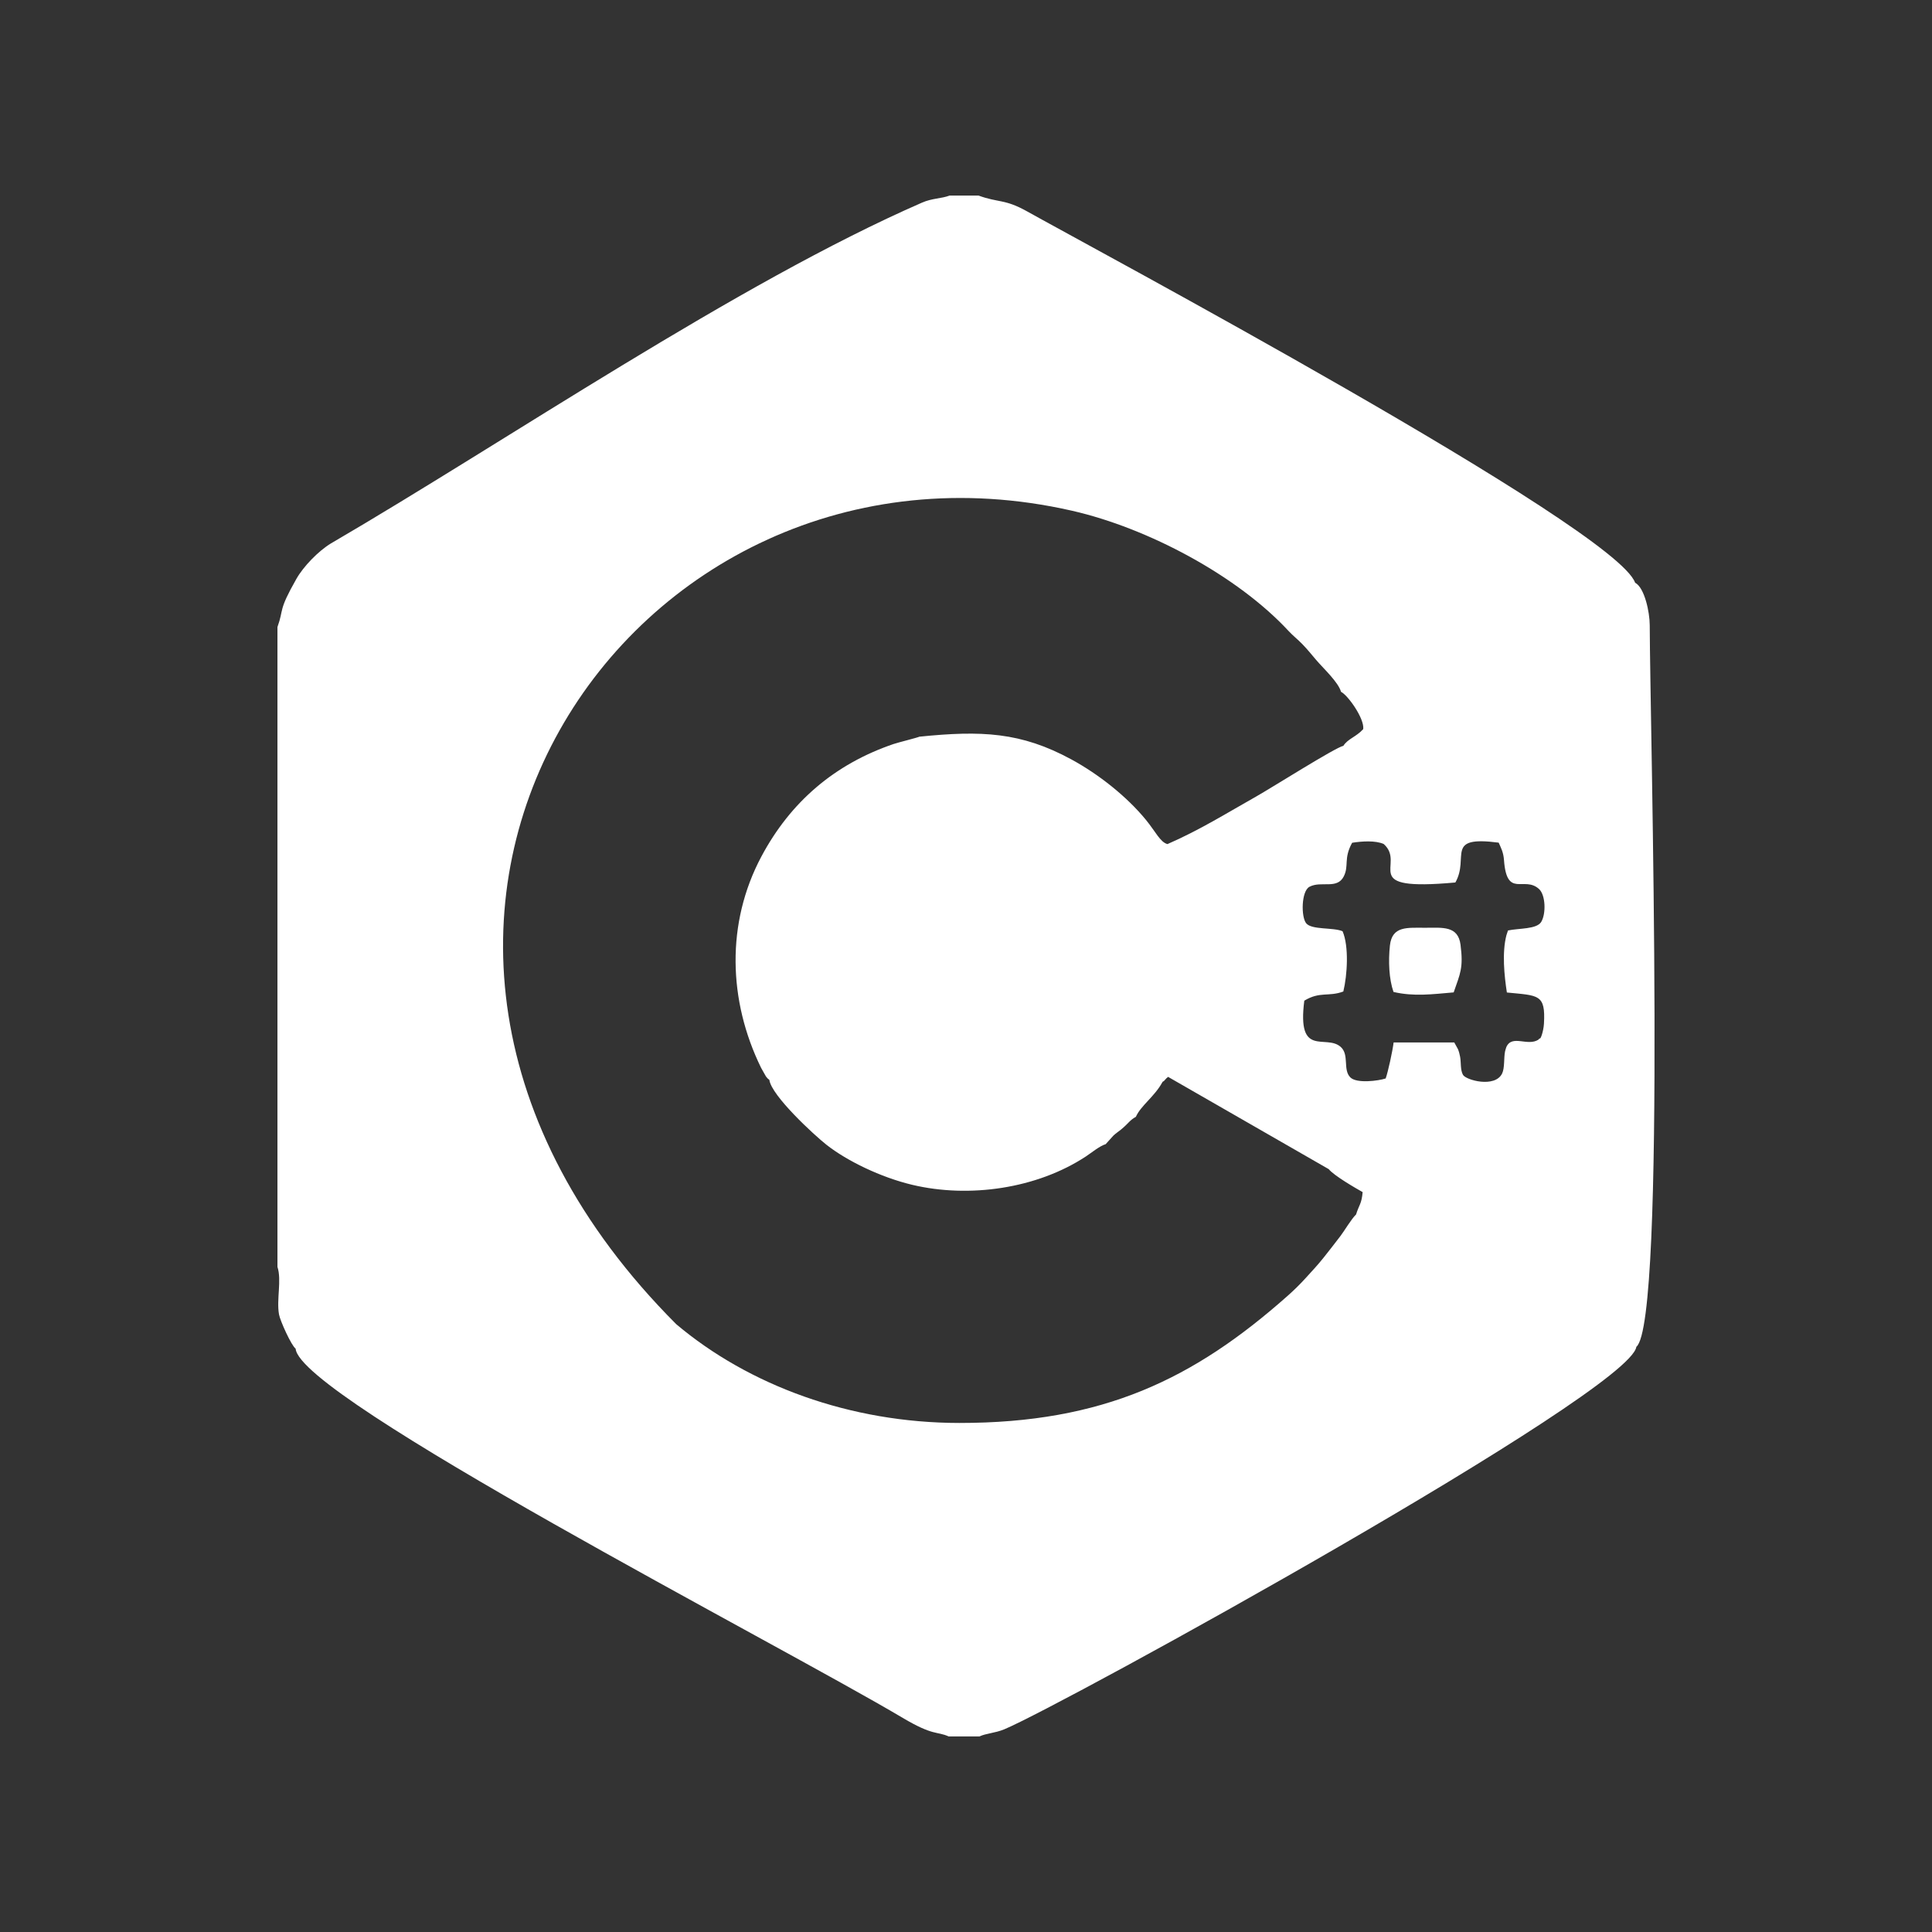 <?xml version="1.0" encoding="UTF-8"?>
<!DOCTYPE svg PUBLIC "-//W3C//DTD SVG 1.1//EN" "http://www.w3.org/Graphics/SVG/1.1/DTD/svg11.dtd">
<!-- Creator: CorelDRAW X8 -->
<svg xmlns="http://www.w3.org/2000/svg" xml:space="preserve" width="60px" height="60px" version="1.1" style="shape-rendering:geometricPrecision; text-rendering:geometricPrecision; image-rendering:optimizeQuality; fill-rule:evenodd; clip-rule:evenodd"
viewBox="0 0 600000 600000"
 xmlns:xlink="http://www.w3.org/1999/xlink">
 <rect x="0" y="0" width="600000" height="600000" fill="#333333" stroke="none"/>
 <defs>
  <style type="text/css">
   <![CDATA[
    .fil0 {fill:#fff}
   ]]>
  </style>
 </defs>
 <g id="Layer_x0020_1">
  <path class="fil0" d="M416947 289203c-2906,-1245 -9548,-363 -11291,-2461 -1619,-1947 -1559,-9986 1015,-11347 3651,-1927 8538,910 10641,-3209 1695,-3316 -122,-5533 2608,-10457 3124,-499 7214,-748 9797,377 7200,6407 -8555,14766 22260,11957 4473,-7858 -3523,-14587 13453,-12371 689,1579 1466,2934 1647,5403 876,12048 6245,4774 10880,8995 2066,1885 2208,7710 683,10216 -1409,2316 -6877,1930 -10321,2659l-490 1491c-1389,5386 -669,12472 144,17773 9791,986 12053,420 11514,9686 -138,2401 -1105,5111 -1340,4569 -43,-96 -204,247 -321,358 -3390,2256 -8200,-1673 -10014,2318 -85,190 -363,1154 -409,1378 -413,2055 -68,5142 -918,6866 -2237,4527 -11239,2043 -12149,388 -848,-1542 -553,-3770 -885,-5593 -142,-779 -363,-1630 -657,-2353l-1160 -2109 -18833 12c-340,2730 -1732,9113 -2466,11174 -2240,748 -8944,1621 -10934,-289 -2477,-2378 -263,-7073 -3055,-9527 -4595,-4046 -13595,3594 -11285,-14338 4867,-2957 7514,-1131 12121,-2849 1236,-5083 1788,-14020 -235,-18717zm-4292 73888c1652,2058 8385,5916 10525,7132 -323,3713 -1111,3926 -2041,6936 -1494,1457 -3572,5003 -4785,6608 -1729,2290 -3453,4467 -5230,6724 -1678,2131 -3898,4532 -5590,6375 -1953,2126 -3546,3708 -5720,5632 -29121,25810 -57289,39444 -101903,39416 -33922,-20 -65393,-11696 -87903,-30679 -123248,-123515 -14405,-283891 122914,-252622 23533,5360 51324,20152 67243,37332 1446,1560 2818,2572 4284,4094 1627,1689 2678,3002 4189,4790 2316,2744 6962,6951 7832,10029 2070,981 7288,8243 6897,11571 -2188,2430 -4774,2988 -6177,5196 -2421,465 -22240,13017 -27113,15764 -9187,5176 -17516,10409 -27513,14751 -2240,-575 -3717,-3906 -6693,-7534 -5893,-7197 -14596,-14120 -23168,-18774 -15630,-8481 -27856,-9011 -47185,-7047 -505,286 -6622,1800 -8031,2282 -18195,6213 -31961,17881 -41063,34994 -10961,20616 -10298,44668 -51,65582l1497 2653c652,803 332,468 1060,1069 644,4907 13913,17155 17796,20203 6341,4972 16790,10051 26530,12379 17733,4237 38781,1207 53986,-8808 1675,-1102 4340,-3299 6128,-3801l2413 -2670c873,-808 1411,-1106 2338,-1862 2407,-1962 2645,-2866 4635,-3966 1511,-3464 5799,-6282 8220,-10738 102,-91 261,-383 304,-283 62,139 328,-304 606,-564 726,-681 -252,93 882,-822l49887 28658zm38798 -54896c2018,-5862 3058,-7532 2126,-14797 -763,-5930 -5562,-5284 -10911,-5272 -5621,14 -10349,-647 -11018,5524 -519,4811 -295,10384 1114,14409 6372,1482 12013,703 18689,136zm-365288 -113466l0 198715c1361,4125 -349,10148 488,14780 365,2010 3829,9644 5159,10616 1168,15239 149377,91418 188552,114673 9511,5644 10523,4102 14244,5746l9584 0c2044,-958 4851,-1035 7634,-2183 17739,-7319 194321,-104587 196357,-118806 9419,-7772 4246,-192019 4155,-224161 -11,-3977 -1601,-11603 -4541,-13142 -6038,-17169 -170431,-104967 -189006,-115421 -6826,-3785 -8722,-2557 -14874,-4805l-9022 0c-2602,969 -5378,799 -8541,2180 -57521,25112 -128795,73896 -183620,105866 -3890,2375 -8476,7103 -10662,10944 -5791,10168 -3835,9236 -5907,14998z"/>
 </g>
</svg>
